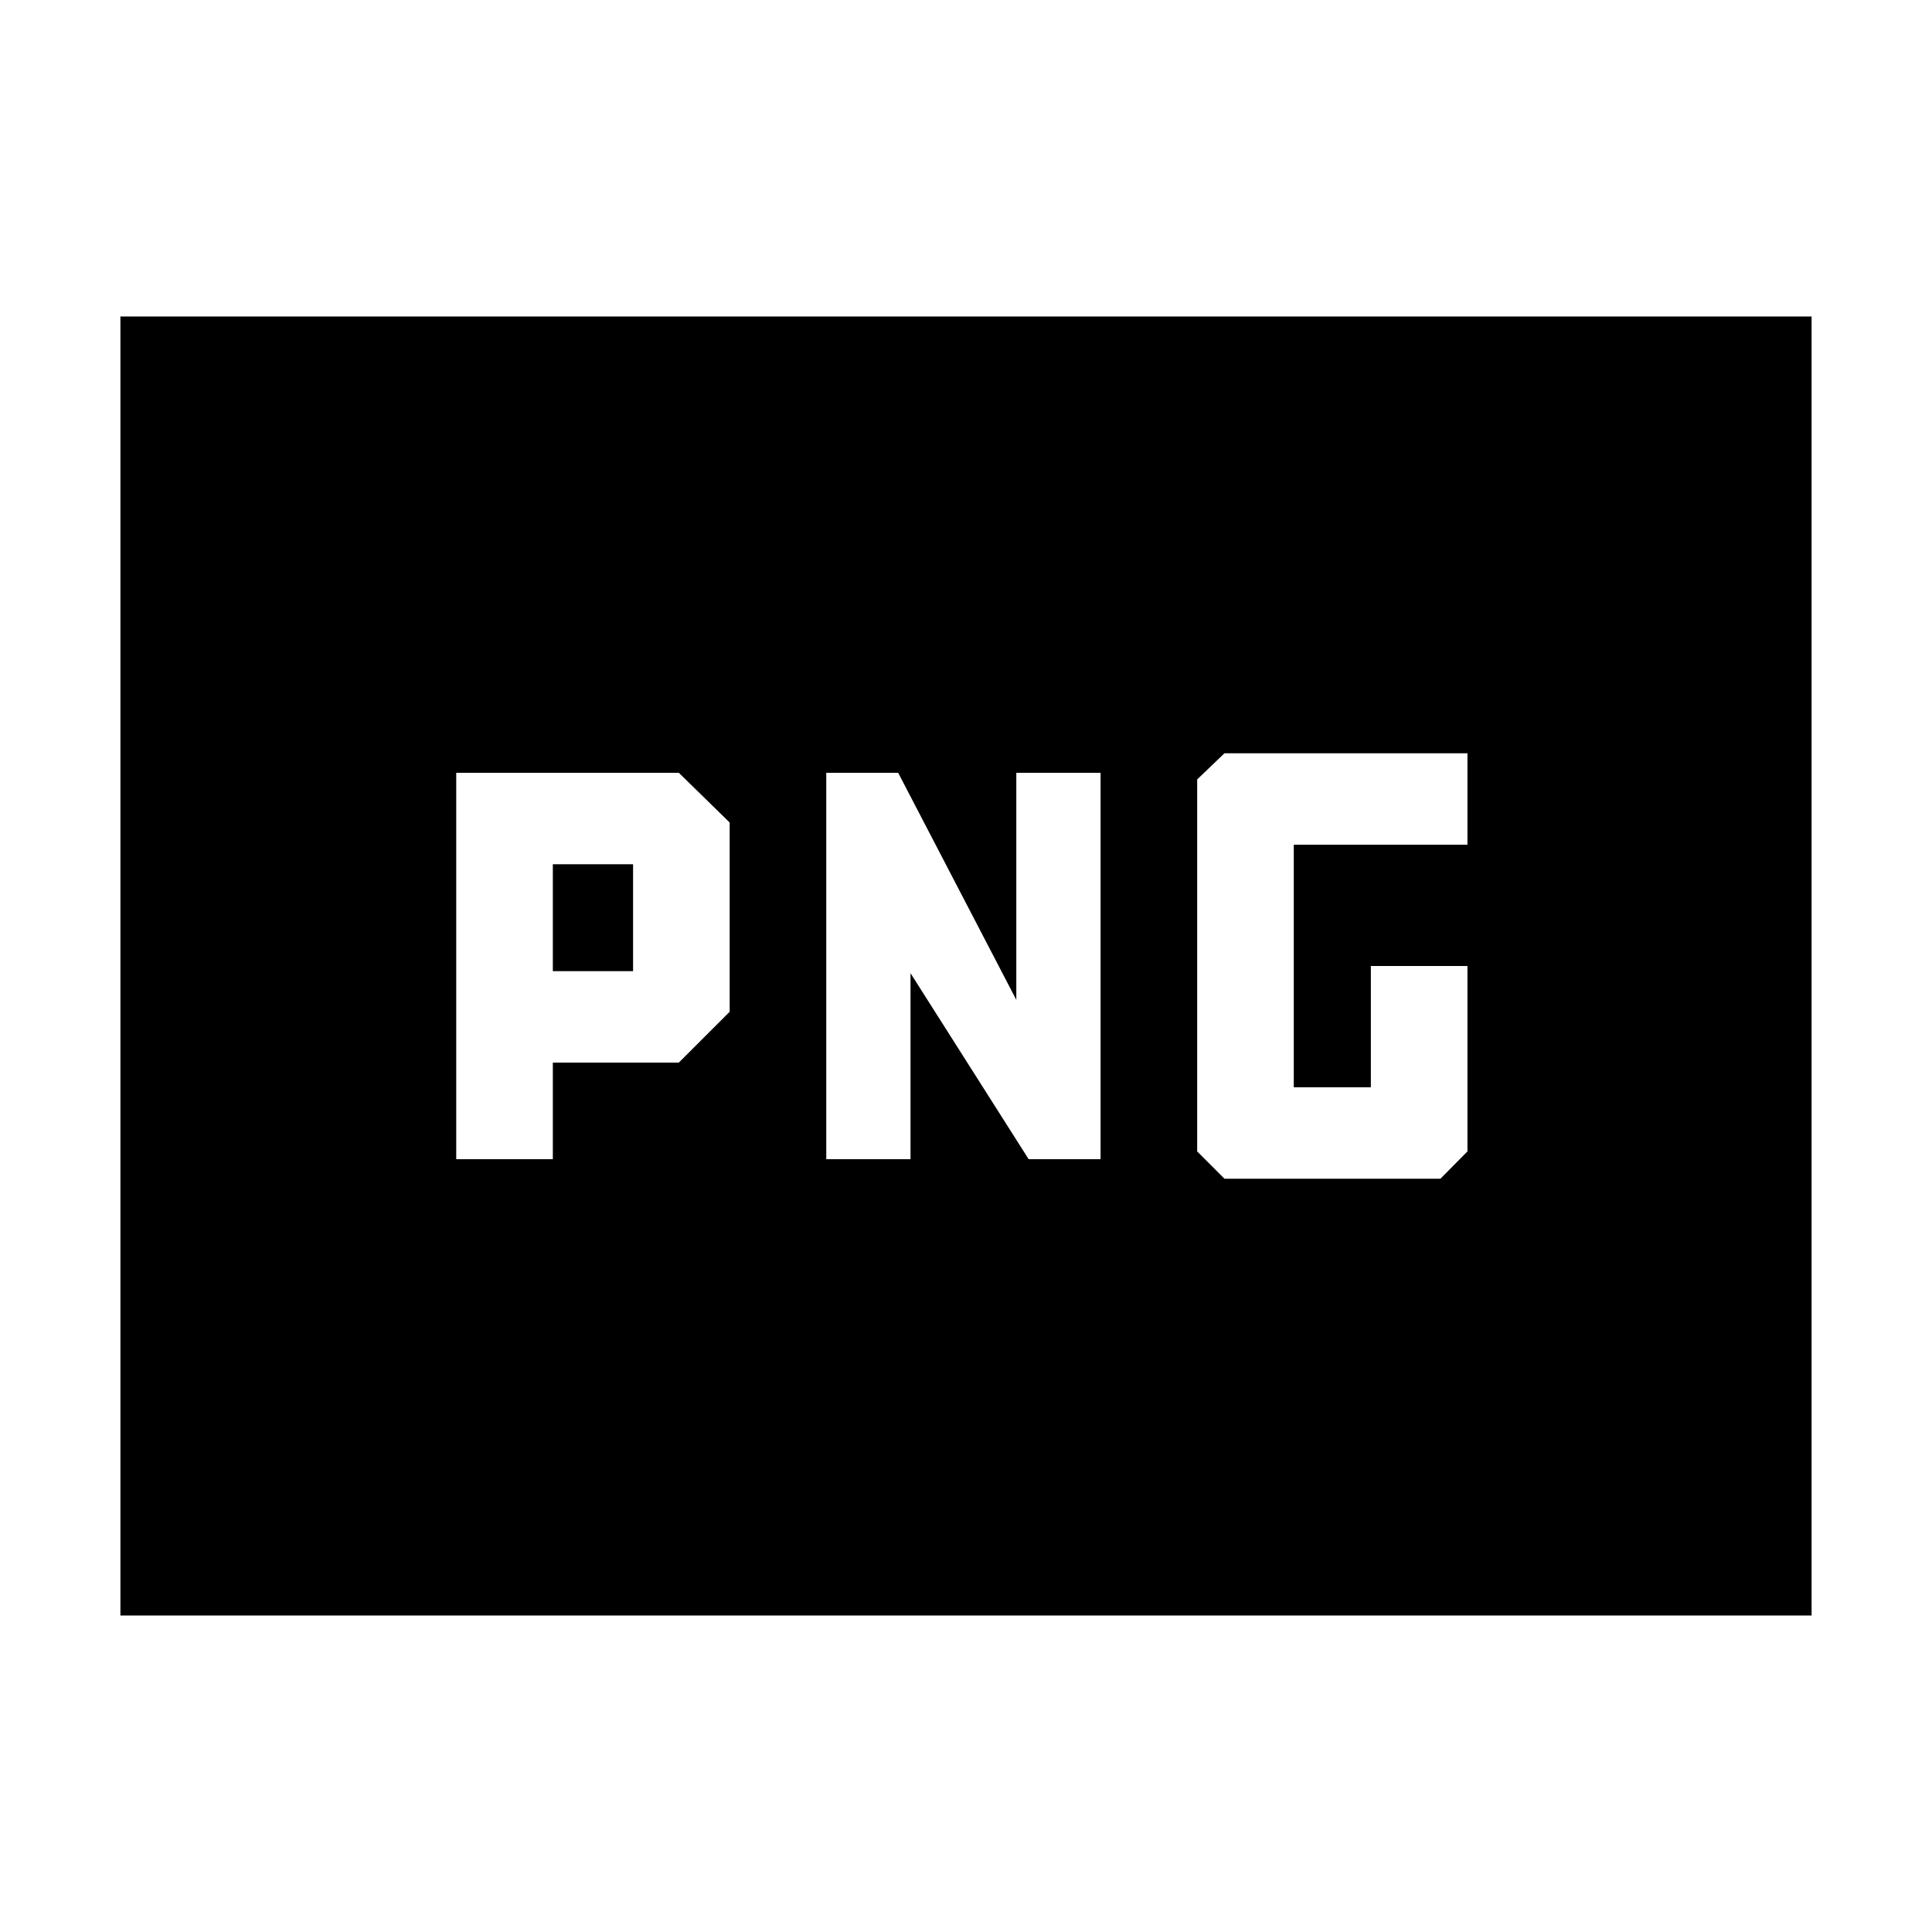 <svg xmlns="http://www.w3.org/2000/svg" height="20" viewBox="0 -960 960 960" width="20"><path d="M274.7-477.43v-53.14h39.87v53.14H274.7ZM608.43-374.3h107.31l13.43-13.57V-480h-48v60.26h-38.3v-120.52h86.3v-45.44H608.43l-13.56 13v184.83l13.56 13.57ZM226.7-384h48v-48h62.6l25.27-25.26v-94.04L337.3-576H226.7v192Zm183.87 0h41.86v-92.43l58.7 92.43h35.74v-192H505v112.83L446.3-576h-35.73v192ZM59.83-157.26v-645.48h840.34v645.48H59.83Z"/></svg>